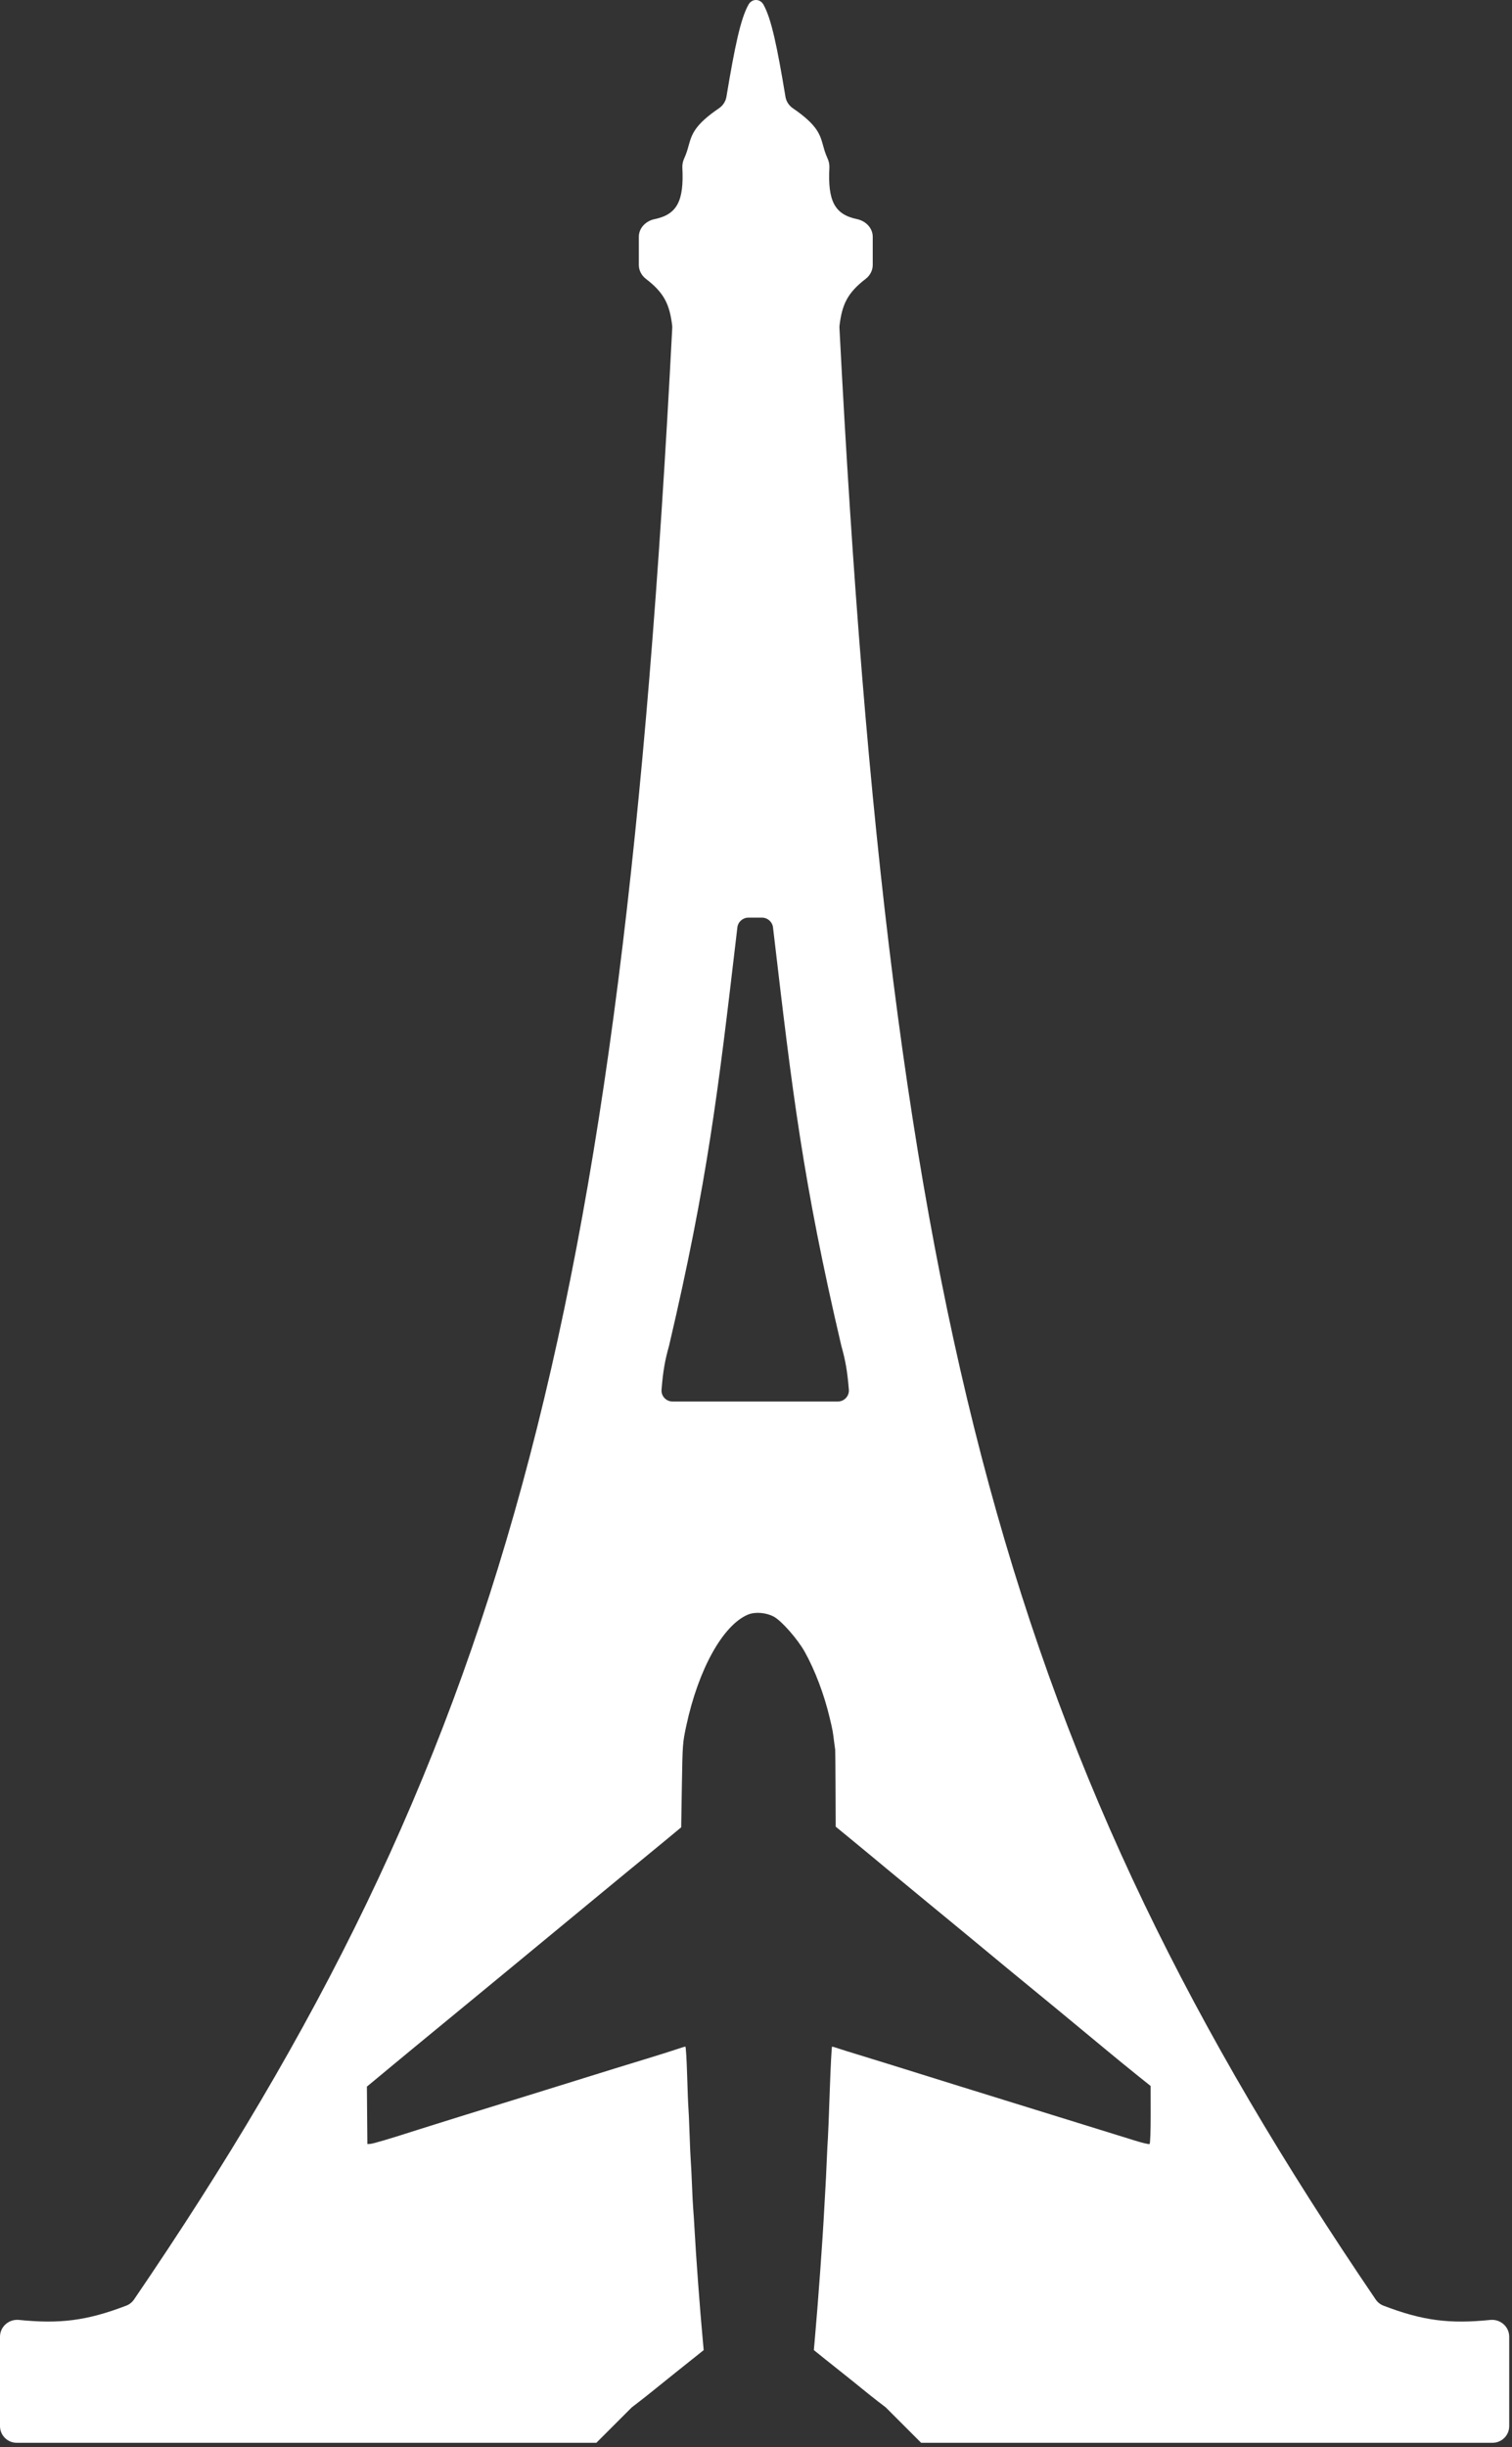 <svg width="272" height="440" viewBox="0 0 272 440" fill="none" xmlns="http://www.w3.org/2000/svg">
<rect x="0" y="0" width="272" height="440" fill="#333333" stroke="none"/>
<path fill-rule="evenodd" clip-rule="evenodd" d="M3 439.23C1.343 439.23 0 437.887 0 436.23V420.162C0 418.346 1.6 416.955 3.408 417.137C10.667 417.869 15.523 417.327 22.733 414.563C23.29 414.349 23.772 413.959 24.109 413.466C90.474 316.231 111.653 238.243 120.931 58.988C120.94 58.819 120.935 58.644 120.914 58.476C120.448 54.777 119.514 52.677 116.213 50.157C115.424 49.554 114.922 48.636 114.922 47.642V42.583C114.922 40.985 116.19 39.725 117.756 39.402C121.822 38.563 123.06 36.114 122.749 30.143C122.718 29.549 122.86 28.959 123.109 28.419C123.49 27.593 123.691 26.868 123.883 26.177V26.177C124.436 24.191 124.91 22.486 129.338 19.468C130.043 18.988 130.54 18.246 130.68 17.405C132.174 8.431 133.221 3.365 134.654 0.824C135.274 -0.276 136.725 -0.274 137.343 0.827C138.769 3.369 139.813 8.435 141.301 17.407C141.44 18.247 141.936 18.988 142.639 19.469C147.05 22.486 147.522 24.191 148.072 26.177L148.072 26.178C148.264 26.869 148.465 27.594 148.845 28.421C149.092 28.96 149.233 29.548 149.203 30.14C148.892 36.108 150.123 38.559 154.167 39.4C155.732 39.725 157 40.984 157 42.582V47.646C157 48.637 156.5 49.554 155.714 50.157C152.425 52.678 151.495 54.778 151.031 58.477C151.01 58.644 151.005 58.819 151.013 58.987C160.257 238.241 181.359 316.23 247.479 413.464C247.815 413.959 248.297 414.35 248.854 414.564C256.031 417.325 260.867 417.869 268.091 417.139C269.898 416.956 271.5 418.347 271.5 420.164V436.23C271.5 437.887 270.157 439.23 268.5 439.23H165.706L159.349 432.873L157.925 431.777C157.142 431.174 155.82 430.122 154.987 429.438C154.154 428.754 152.792 427.659 151.959 427.003C151.126 426.348 149.536 425.081 148.425 424.188L146.406 422.564L146.54 421.073C147.167 414.084 147.986 402.807 148.282 397.08C148.356 395.644 148.454 393.91 148.498 393.226C148.543 392.543 148.643 390.473 148.721 388.627C148.798 386.781 148.893 384.935 148.931 384.524C148.969 384.114 149.123 380.226 149.272 375.885C149.422 371.543 149.608 367.991 149.685 367.991C149.762 367.991 150.305 368.153 150.892 368.352C151.479 368.55 152.883 368.99 154.014 369.33C155.144 369.67 157.918 370.526 160.178 371.233C162.439 371.939 165.894 373.016 167.857 373.627C169.82 374.237 171.961 374.905 172.616 375.111C173.27 375.317 177.601 376.66 182.241 378.095C186.881 379.53 192.478 381.265 194.678 381.949C196.879 382.634 199.41 383.418 200.302 383.692C201.195 383.965 202.978 384.518 204.265 384.92C205.553 385.322 206.696 385.587 206.807 385.508C206.92 385.427 207.004 383.129 207 380.221L206.992 375.077L204.818 373.336C203.621 372.379 202.238 371.259 201.743 370.847C201.248 370.435 200.016 369.42 199.004 368.591C197.993 367.762 195.365 365.588 193.164 363.76C190.963 361.932 188.092 359.565 186.783 358.501C185.475 357.437 182.944 355.358 181.16 353.882C179.375 352.406 176.309 349.869 174.346 348.245C172.383 346.62 170.29 344.895 169.696 344.411C169.101 343.926 168.065 343.076 167.393 342.521C162.356 338.359 160.348 336.702 159.667 336.145C159.234 335.792 158.053 334.811 157.042 333.966C156.031 333.122 154.108 331.535 152.77 330.44L150.337 328.449L150.31 321.617C150.295 317.859 150.265 314.7 150.244 314.598C150.223 314.496 150.129 313.796 150.034 313.044L150.034 313.042C149.925 312.179 149.866 311.71 149.784 311.245C149.687 310.691 149.557 310.142 149.273 308.941L149.272 308.939L149.271 308.934C148.268 304.692 146.606 300.294 144.765 297.008C143.476 294.707 140.583 291.421 139.197 290.682C137.792 289.934 135.838 289.782 134.548 290.321C130.055 292.198 125.645 300.136 123.468 310.264C122.805 313.35 122.788 313.577 122.666 320.99L122.542 328.563L120.054 330.629C118.686 331.765 117.08 333.086 116.485 333.565C115.89 334.044 114.221 335.413 112.776 336.607C111.33 337.8 108.653 340.007 106.827 341.511C105.001 343.014 103.239 344.469 102.911 344.743C102.583 345.017 101.091 346.248 99.596 347.479C95.213 351.087 95.053 351.219 91.856 353.866C90.174 355.259 87.697 357.3 86.351 358.403C85.004 359.505 83.496 360.746 82.998 361.16C82.501 361.574 81.315 362.551 80.363 363.33C77.786 365.44 71.923 370.274 70.197 371.712C69.364 372.406 68.079 373.472 67.341 374.081L66 375.189L66.043 380.354L66.087 385.519L66.628 385.484C67.149 385.45 70.302 384.513 75.204 382.935C77.123 382.317 87.339 379.138 92.368 377.594C93.671 377.194 99.26 375.458 105.67 373.461C110.337 372.007 110.646 371.912 116.269 370.191C118.529 369.499 120.997 368.721 121.753 368.462C122.51 368.203 123.203 367.991 123.294 367.991C123.385 367.991 123.526 370.256 123.607 373.025C123.688 375.794 123.791 378.452 123.837 378.93C123.883 379.409 123.978 381.535 124.047 383.654C124.117 385.774 124.217 388.011 124.27 388.627C124.323 389.242 124.422 391.2 124.489 392.978C124.557 394.755 124.655 396.657 124.707 397.204C124.759 397.751 124.858 399.262 124.927 400.561C125.194 405.605 125.917 415.321 126.452 421.073L126.59 422.564L125.215 423.665C124.458 424.27 122.769 425.619 121.46 426.661C120.152 427.704 118.497 429.035 117.783 429.619C117.069 430.202 115.845 431.173 115.063 431.775L113.64 432.871L107.281 439.23H3ZM135.854 165H134.633C133.619 165 132.765 165.759 132.647 166.766L132.466 168.306L132.466 168.307C129.219 195.969 127.282 212.462 120.354 242C119.618 244.604 119.275 246.554 119.007 249.872C118.913 251.023 119.832 252 120.987 252H135.854H150.722C151.877 252 152.796 251.023 152.703 249.872C152.434 246.554 152.091 244.604 151.354 242C144.427 212.462 142.49 195.968 139.243 168.306L139.062 166.766C138.944 165.759 138.09 165 137.076 165H135.854Z" fill="white"/>
</svg>
